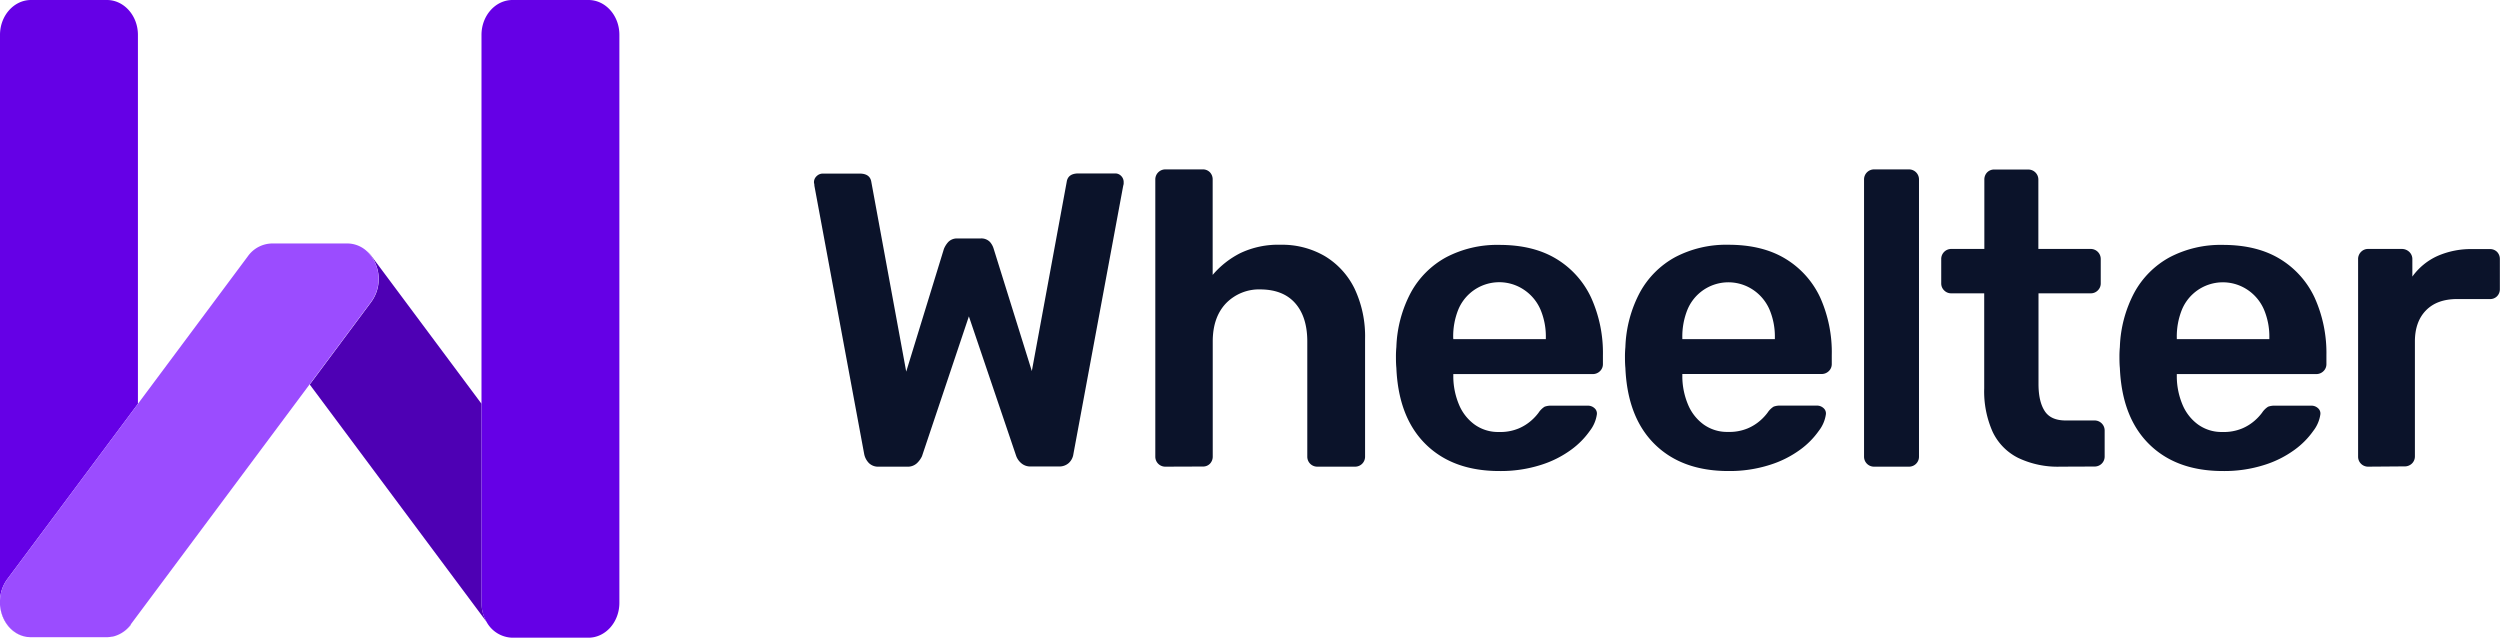 <svg xmlns="http://www.w3.org/2000/svg" viewBox="0 0 716.52 182.77"><defs><style>.cls-1{fill:#6500e6;}.cls-2{fill:#4e00b4;}.cls-3{fill:#9b4cff;}.cls-4{fill:#0b132a;}</style></defs><g id="Layer_2" data-name="Layer 2"><g id="Layer_2-2" data-name="Layer 2"><path class="cls-1" d="M32.51,182.44c-.16,0-.33.06-.49.09A4.21,4.21,0,0,0,32.51,182.44Z"/><path class="cls-1" d="M.05,173.5c.34,4.58,3.4,8.27,7.36,9C3.28,181.69.45,177.8.05,173.5Z"/><path class="cls-1" d="M39.53,115.74V10c0-5.52-4-10-8.88-10H8.89C4,0,0,4.48,0,10V171.94a10.83,10.83,0,0,1,2.12-6Z"/><path class="cls-1" d="M32.6,182.42A8.83,8.83,0,0,0,37.54,179l0,.06A9,9,0,0,1,32.6,182.42Z"/><path class="cls-1" d="M8.06,182.62l-.18,0Z"/><path class="cls-2" d="M138,115.72,106.56,73.51a9.59,9.59,0,0,0-1.51-1.6,11.08,11.08,0,0,1,1.37,14.62L88.78,110.21l50.66,68a10.88,10.88,0,0,1-1.43-5.43Z"/><path class="cls-3" d="M105.05,71.91a8.29,8.29,0,0,0-5.57-2.13H78a8.68,8.68,0,0,0-6.94,3.64L39.53,115.74,2.13,165.93a10.83,10.83,0,0,0-2.12,6,11.57,11.57,0,0,0,0,1.56c.4,4.3,3.23,8.19,7.36,9l.47.08.18,0a8.31,8.31,0,0,0,1,.06H30.55a8,8,0,0,0,1.47-.15c.16,0,.33-.05.49-.09l.09,0A9,9,0,0,0,37.49,179l0-.06,51.24-68.77,17.64-23.68A11.08,11.08,0,0,0,105.05,71.91Z"/><path class="cls-1" d="M168.65,0H146.89C142,0,138,4.48,138,10V172.77a10.88,10.88,0,0,0,1.43,5.43,8.67,8.67,0,0,0,7.45,4.57h21.76c4.91,0,8.88-4.48,8.88-10V10C177.53,4.48,173.56,0,168.65,0Z"/><path class="cls-4" d="M251.89,133.75a3.77,3.77,0,0,1-2.82-1,5.13,5.13,0,0,1-1.38-2.58L233.41,53.23a2.58,2.58,0,0,0-.06-.6,1.48,1.48,0,0,1-.06-.36,2.35,2.35,0,0,1,.78-1.8,2.51,2.51,0,0,1,1.74-.72h10.56c2,0,3.12.81,3.36,2.4l10,54.36,10.8-35.16a6.65,6.65,0,0,1,1.26-2,3.45,3.45,0,0,1,2.7-1h6.48a3.41,3.41,0,0,1,2.76,1,5.21,5.21,0,0,1,1.08,2l10.92,35,10-54.24c.24-1.59,1.36-2.4,3.36-2.4h10.56a2.3,2.3,0,0,1,1.68.72,2.44,2.44,0,0,1,.72,1.8v.36a1.92,1.92,0,0,1-.12.6l-14.28,76.92a4.29,4.29,0,0,1-1.32,2.58,4,4,0,0,1-2.88,1h-8a3.91,3.91,0,0,1-2.82-1,4.94,4.94,0,0,1-1.38-2L277.69,90.67l-13.44,40.08a6.68,6.68,0,0,1-1.44,2,3.87,3.87,0,0,1-2.88,1Z"/><path class="cls-4" d="M334,133.75a2.85,2.85,0,0,1-2.88-2.87V51.43A2.87,2.87,0,0,1,334,48.55h10.68a2.76,2.76,0,0,1,2.1.84,2.92,2.92,0,0,1,.78,2V78.79a25.53,25.53,0,0,1,7.92-6.24A25.18,25.18,0,0,1,367,70.15a24.23,24.23,0,0,1,12.78,3.3,22.24,22.24,0,0,1,8.46,9.3,32,32,0,0,1,3,14.4v33.73a2.85,2.85,0,0,1-2.88,2.87h-10.8a2.85,2.85,0,0,1-2.88-2.87v-33q0-7-3.42-10.93t-9.9-4a13.21,13.21,0,0,0-10,4q-3.78,4-3.78,10.93v33a2.91,2.91,0,0,1-.78,2,2.72,2.72,0,0,1-2.1.83Z"/><path class="cls-4" d="M429.73,135q-13.32,0-21.12-7.69t-8.4-21.84c-.08-.79-.12-1.81-.12-3.05a28.27,28.27,0,0,1,.12-2.95,35.69,35.69,0,0,1,4.14-15.6,25.37,25.37,0,0,1,10.14-10.14,31.42,31.42,0,0,1,15.24-3.54q9.72,0,16.32,4a25.56,25.56,0,0,1,10,11.16,38.39,38.39,0,0,1,3.36,16.51v2.51a2.75,2.75,0,0,1-.84,2,2.89,2.89,0,0,1-2.16.84H416.53v1a21.13,21.13,0,0,0,1.62,7.74,13.4,13.4,0,0,0,4.44,5.7,11.53,11.53,0,0,0,7,2.16,13.64,13.64,0,0,0,5.64-1,13.33,13.33,0,0,0,3.72-2.34,14.33,14.33,0,0,0,2-2.16,5.84,5.84,0,0,1,1.74-1.74,5.2,5.2,0,0,1,2-.3h10.32a2.77,2.77,0,0,1,2,.73,2,2,0,0,1,.66,1.79,10,10,0,0,1-2,4.68,23.2,23.2,0,0,1-5.34,5.41,29.74,29.74,0,0,1-8.7,4.37A37.7,37.7,0,0,1,429.73,135Zm-13.2-37.81h26.52v-.36a19.83,19.83,0,0,0-1.56-8.16,13,13,0,0,0-4.56-5.52A12.7,12.7,0,0,0,418,88.63a20.52,20.52,0,0,0-1.5,8.16Z"/><path class="cls-4" d="M495.37,135q-13.32,0-21.12-7.69t-8.4-21.84c-.08-.79-.12-1.81-.12-3.05a28.27,28.27,0,0,1,.12-2.95A35.69,35.69,0,0,1,470,83.83a25.37,25.37,0,0,1,10.14-10.14,31.42,31.42,0,0,1,15.24-3.54q9.72,0,16.32,4a25.56,25.56,0,0,1,10,11.16A38.39,38.39,0,0,1,525,101.84v2.51a2.75,2.75,0,0,1-.84,2,2.89,2.89,0,0,1-2.16.84H482.17v1a21.13,21.13,0,0,0,1.62,7.74,13.4,13.4,0,0,0,4.44,5.7,11.53,11.53,0,0,0,7,2.16,13.64,13.64,0,0,0,5.64-1,13.33,13.33,0,0,0,3.72-2.34,14.33,14.33,0,0,0,2-2.16,5.84,5.84,0,0,1,1.74-1.74,5.2,5.2,0,0,1,2-.3h10.32a2.77,2.77,0,0,1,2,.73,2,2,0,0,1,.66,1.79,10,10,0,0,1-2,4.68,23.2,23.2,0,0,1-5.34,5.41,29.74,29.74,0,0,1-8.7,4.37A37.7,37.7,0,0,1,495.37,135Zm-13.2-37.81h26.52v-.36a19.83,19.83,0,0,0-1.56-8.16,13,13,0,0,0-4.56-5.52,12.7,12.7,0,0,0-18.9,5.52,20.52,20.52,0,0,0-1.5,8.16Z"/><path class="cls-4" d="M537.13,133.75a2.85,2.85,0,0,1-2.88-2.87V51.43a2.87,2.87,0,0,1,2.88-2.88h10A2.87,2.87,0,0,1,550,51.43v79.45a2.85,2.85,0,0,1-2.88,2.87Z"/><path class="cls-4" d="M590.53,133.75a26.26,26.26,0,0,1-12.12-2.52,16,16,0,0,1-7.32-7.5,28.47,28.47,0,0,1-2.4-12.42V84.07h-9.48a2.78,2.78,0,0,1-2-.84,2.75,2.75,0,0,1-.84-2v-7a2.87,2.87,0,0,1,2.88-2.88h9.48V51.43a2.92,2.92,0,0,1,.78-2,2.76,2.76,0,0,1,2.1-.84h9.72a2.87,2.87,0,0,1,2.88,2.88V71.35h15a2.87,2.87,0,0,1,2.88,2.88v7a2.75,2.75,0,0,1-.84,2,2.78,2.78,0,0,1-2,.84h-15v26q0,4.94,1.74,7.68c1.16,1.85,3.18,2.76,6.06,2.76h8.28a2.87,2.87,0,0,1,2.88,2.88v7.45a2.85,2.85,0,0,1-2.88,2.87Z"/><path class="cls-4" d="M637.09,135q-13.32,0-21.12-7.69t-8.4-21.84c-.08-.79-.12-1.81-.12-3.05a28.27,28.27,0,0,1,.12-2.95,35.69,35.69,0,0,1,4.14-15.6,25.37,25.37,0,0,1,10.14-10.14,31.42,31.42,0,0,1,15.24-3.54q9.72,0,16.32,4a25.56,25.56,0,0,1,10,11.16,38.54,38.54,0,0,1,3.36,16.51v2.51a2.75,2.75,0,0,1-.84,2,2.89,2.89,0,0,1-2.16.84H623.89v1a21.13,21.13,0,0,0,1.62,7.74,13.4,13.4,0,0,0,4.44,5.7,11.53,11.53,0,0,0,7,2.16,13.64,13.64,0,0,0,5.64-1,13.33,13.33,0,0,0,3.72-2.34,14.33,14.33,0,0,0,2-2.16,5.84,5.84,0,0,1,1.74-1.74,5.2,5.2,0,0,1,2-.3h10.32a2.77,2.77,0,0,1,2,.73,2,2,0,0,1,.66,1.79,10,10,0,0,1-2,4.68,23.2,23.2,0,0,1-5.34,5.41,29.74,29.74,0,0,1-8.7,4.37A37.7,37.7,0,0,1,637.09,135Zm-13.2-37.81h26.52v-.36a19.83,19.83,0,0,0-1.56-8.16,13,13,0,0,0-4.56-5.52,12.7,12.7,0,0,0-18.9,5.52,20.52,20.52,0,0,0-1.5,8.16Z"/><path class="cls-4" d="M678.73,133.75a2.85,2.85,0,0,1-2.88-2.87V74.35a2.9,2.9,0,0,1,.84-2.16,2.78,2.78,0,0,1,2-.84h9.71a3.07,3.07,0,0,1,2.11.84,2.83,2.83,0,0,1,.89,2.16v4.92a18,18,0,0,1,7.15-5.88,23.9,23.9,0,0,1,10.14-2h4.92a2.79,2.79,0,0,1,2.1.84,2.9,2.9,0,0,1,.77,2v8.64a2.86,2.86,0,0,1-.77,2,2.72,2.72,0,0,1-2.1.84h-9.36q-5.77,0-8.94,3.24t-3.18,8.89v33a2.83,2.83,0,0,1-.84,2,2.93,2.93,0,0,1-2.16.83Z"/></g></g></svg>